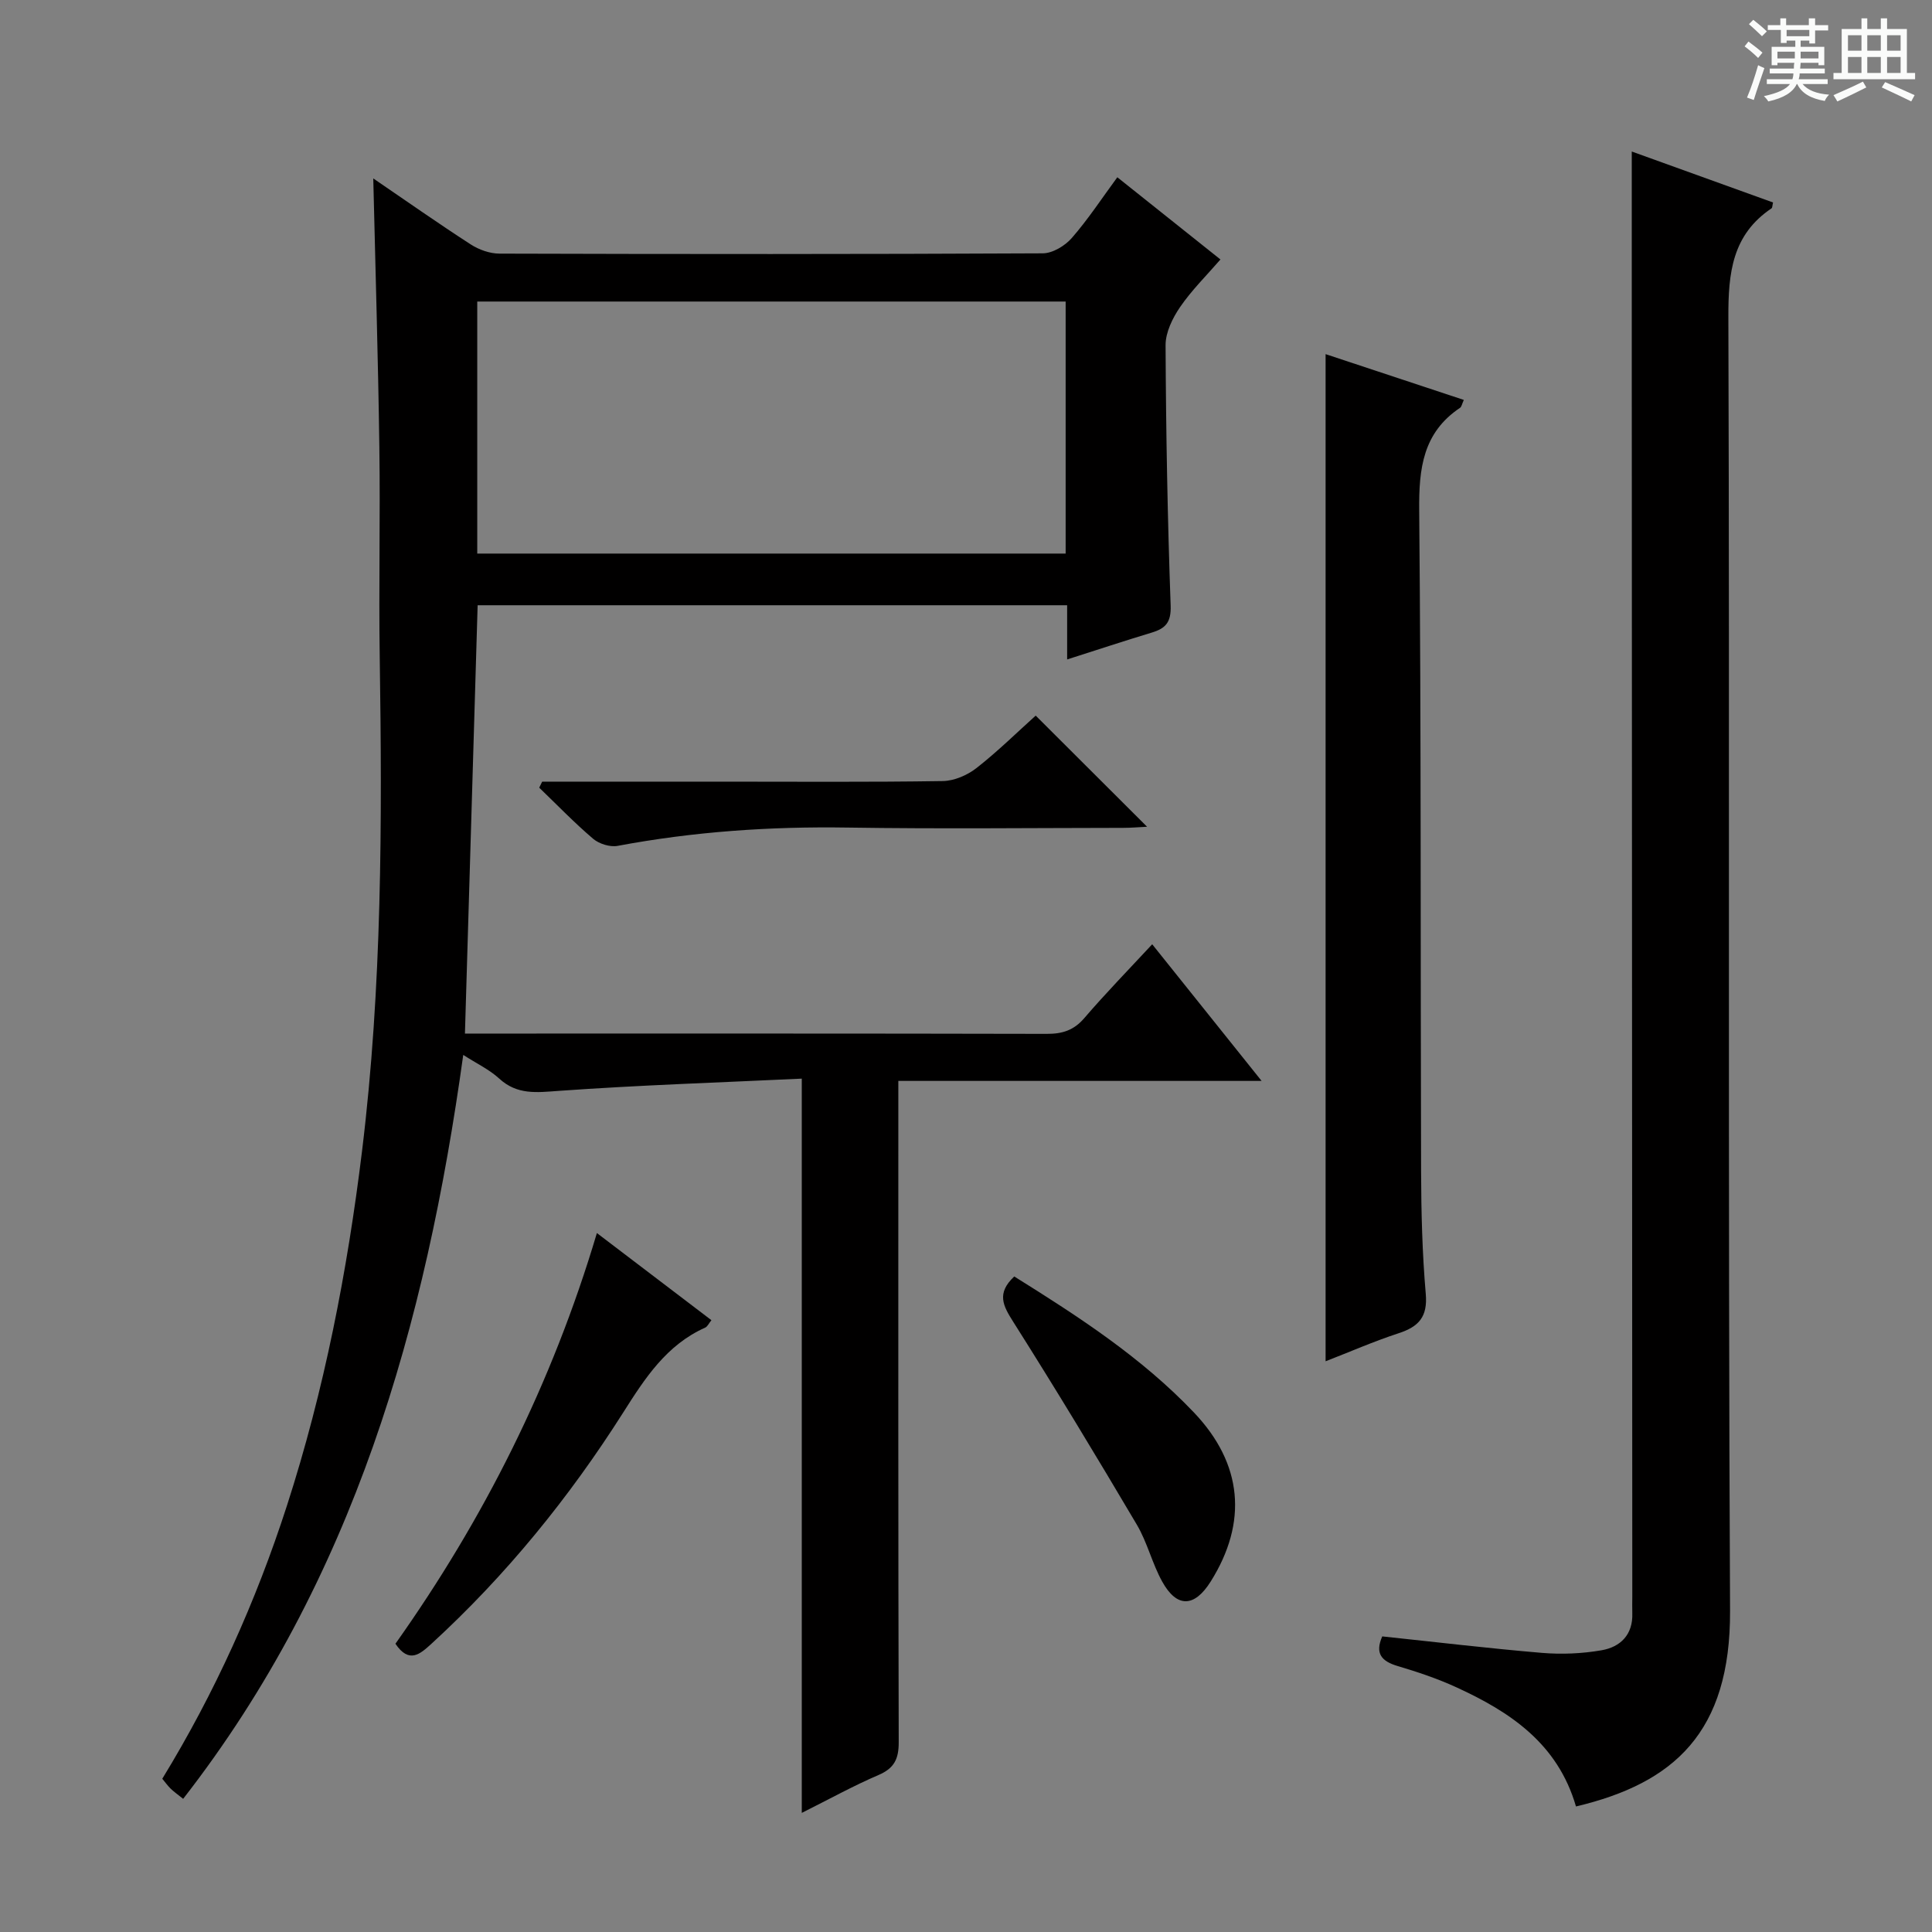 <svg enable-background="new 0 0 400 400" viewBox="0 0 400 400" xmlns="http://www.w3.org/2000/svg"><rect x="0" y="0" width="400" height="400" fill="#808080" stroke="none"/><path d="m361.2 9.6.8-1c.9.7 1.9 1.4 2.9 2.3l-.9 1.1c-1-1-2-1.8-2.8-2.4zm.5 10.6c.9-2.1 1.6-4.3 2.3-6.7.4.2.8.4 1.3.6-.7 2.1-1.5 4.3-2.2 6.6zm.4-15.2.9-.9c1 .8 2 1.6 2.8 2.4l-1 1c-.9-.9-1.8-1.7-2.7-2.5zm12.5-1.2h1.2v1.4h2.7v1.1h-2.7v2.7h-1.2v-.6h-1.8v1.3h4.9v3.8h-1.2v-.5h-3.7c0 .4-.1.9-.1 1.2h5.1v1h-5.2c0 .5-.1.9-.2 1.2h6v1h-5.2c1.1 1.3 2.9 2 5.5 2.2-.4.4-.7.8-.9 1.3-2.9-.5-4.8-1.6-5.7-3.5h-.1c-.8 1.7-2.7 2.9-5.9 3.6-.2-.4-.6-.8-.9-1.1 2.8-.6 4.6-1.4 5.4-2.5h-4.8v-1h5.3c.1-.3.2-.7.2-1.2h-4.9v-1h5c0-.4 0-.8.1-1.2h-3.5v.5h-1.2v-3.8h4.9v-1.3h-1.8v.5h-1.2v-2.7h-2.7v-1h2.6v-1.4h1.2v1.4h4.7v-1.4zm-6.6 8.3h3.6c0-.4 0-.9 0-1.4h-3.6zm1.9-4.6h4.7v-1.3h-4.7zm6.6 3.2h-3.7v1.4h3.7z" fill="#fafbfa"/><path d="m385.3 3.8h1.3v2.2h2.8v-2.2h1.3v2.2h4.1v9.1h1.7v1.3h-16.9v-1.3h1.7v-9.1h4.1v-2.2zm.4 13.1.7 1.2c-1.8.9-3.8 1.9-6 2.9-.2-.4-.5-.8-.8-1.3 2.3-1 4.3-1.9 6.1-2.8zm-3.1-6.4h2.8v-3.2h-2.8zm0 4.6h2.8v-3.3h-2.8zm4-4.6h2.8v-3.2h-2.8zm0 4.6h2.8v-3.3h-2.8zm3.7 1.9c2.1.9 4.1 1.8 6.1 2.7l-.7 1.3c-2.2-1.1-4.2-2-6.1-2.9zm3.2-9.7h-2.8v3.2h2.8zm-2.8 7.8h2.8v-3.3h-2.8z" fill="#fafbfa"/><g fill="#010000"><path d="m77.28 36.94c7.02 4.79 13.52 9.36 20.19 13.67 1.7 1.1 3.94 1.89 5.93 1.9 37.5.11 74.99.13 112.49-.06 2.04-.01 4.6-1.55 6.01-3.17 3.37-3.86 6.2-8.19 9.43-12.58 7.11 5.67 13.98 11.15 21.35 17.02-2.92 3.37-5.98 6.38-8.36 9.86-1.56 2.28-3.01 5.24-3 7.89.08 17.97.41 35.95 1.05 53.92.12 3.46-1.04 4.71-3.91 5.58-5.66 1.71-11.27 3.57-17.52 5.56 0-4.12 0-7.55 0-11.22-40.89 0-81.33 0-122.05 0-.87 29.4-1.74 58.76-2.63 88.68h4.49c38.66 0 77.33-.03 115.99.06 3.23.01 5.59-.74 7.76-3.27 4.42-5.15 9.17-10.02 14.05-15.28 7.55 9.43 14.83 18.51 22.65 28.29-25.26 0-49.91 0-75.21 0v6.42c0 43.5-.04 86.99.08 130.49.01 3.47-.92 5.4-4.19 6.8-5.16 2.21-10.1 4.95-15.88 7.84 0-50.71 0-100.71 0-152.02-17.18.81-33.75 1.35-50.27 2.53-4.61.33-8.64.89-12.38-2.55-2.03-1.86-4.64-3.09-7.44-4.89-7.76 55.92-22.65 108.62-57.99 154.02-1.14-.91-1.9-1.45-2.57-2.09-.59-.57-1.07-1.25-1.75-2.07 10.9-17.82 19.4-36.71 25.81-56.55 7.73-23.94 12.5-48.49 15.55-73.44 4.15-33.97 4.17-68.07 3.66-102.2-.22-14.5.13-29-.08-43.5-.25-18.28-.81-36.57-1.26-55.64zm21.53 25.49v52.18h121.82c0-17.62 0-34.85 0-52.18-40.76 0-81.15 0-121.82 0z"/><path d="m326.29 374.01c-3.78-13.04-13.64-19.58-24.78-24.68-3.9-1.79-8.01-3.17-12.13-4.39-3.37-1-4.75-2.62-3.2-6.14 11.02 1.16 22.02 2.48 33.06 3.41 4.08.34 8.32.16 12.35-.54 3.9-.68 6.52-3.22 6.36-7.68-.04-1.16 0-2.33 0-3.5-.04-83.95-.07-167.9-.11-251.84-.01-15.61 0-31.23 0-47.28 9.29 3.35 19.28 6.95 29.25 10.55-.16.65-.13 1.09-.31 1.21-8.15 5.48-8.97 13.36-8.94 22.53.29 89.28-.1 178.56.35 267.83.11 25.22-11.63 35.71-31.9 40.52z"/><path d="m274.45 281.84c0-69.49 0-138.66 0-208.52 9.47 3.14 18.95 6.28 28.62 9.48-.39.84-.46 1.41-.78 1.63-7.69 5.15-8.54 12.55-8.46 21.2.42 45.62.25 91.24.39 136.86.03 8.47.24 16.97.97 25.4.41 4.75-1.45 6.78-5.61 8.14-5.16 1.69-10.16 3.88-15.13 5.81z"/><path d="m81.87 340.32c18.27-25.77 32.41-53.79 41.71-85.03 8.01 6.09 15.74 11.98 23.71 18.04-.53.65-.81 1.32-1.29 1.54-8.02 3.59-12.46 10.46-16.96 17.56-11.18 17.62-24.27 33.74-39.7 47.88-2.34 2.13-4.62 4.23-7.47.01z"/><path d="m112.25 161.83h36.95c15.33 0 30.67.12 46-.12 2.36-.04 5.08-1.21 6.98-2.7 4.43-3.47 8.45-7.44 12.25-10.85 7.76 7.74 15.33 15.29 23.06 23.01-1.52.07-3.25.23-4.99.23-19 .02-38 .23-57-.06-16.03-.25-31.88.83-47.64 3.79-1.57.29-3.82-.42-5.06-1.47-3.9-3.32-7.47-7.03-11.16-10.58.2-.42.41-.84.61-1.25z"/><path d="m209.99 264.28c13.28 8.28 26.38 16.77 37.23 28.19 10.06 10.59 11.15 22.69 3.44 34.97-3.37 5.37-7 5.5-10.04.01-2.08-3.75-3.08-8.11-5.25-11.78-8.34-14.11-16.82-28.15-25.59-42-2.1-3.32-3.52-5.89.21-9.39z"/></g></svg>
